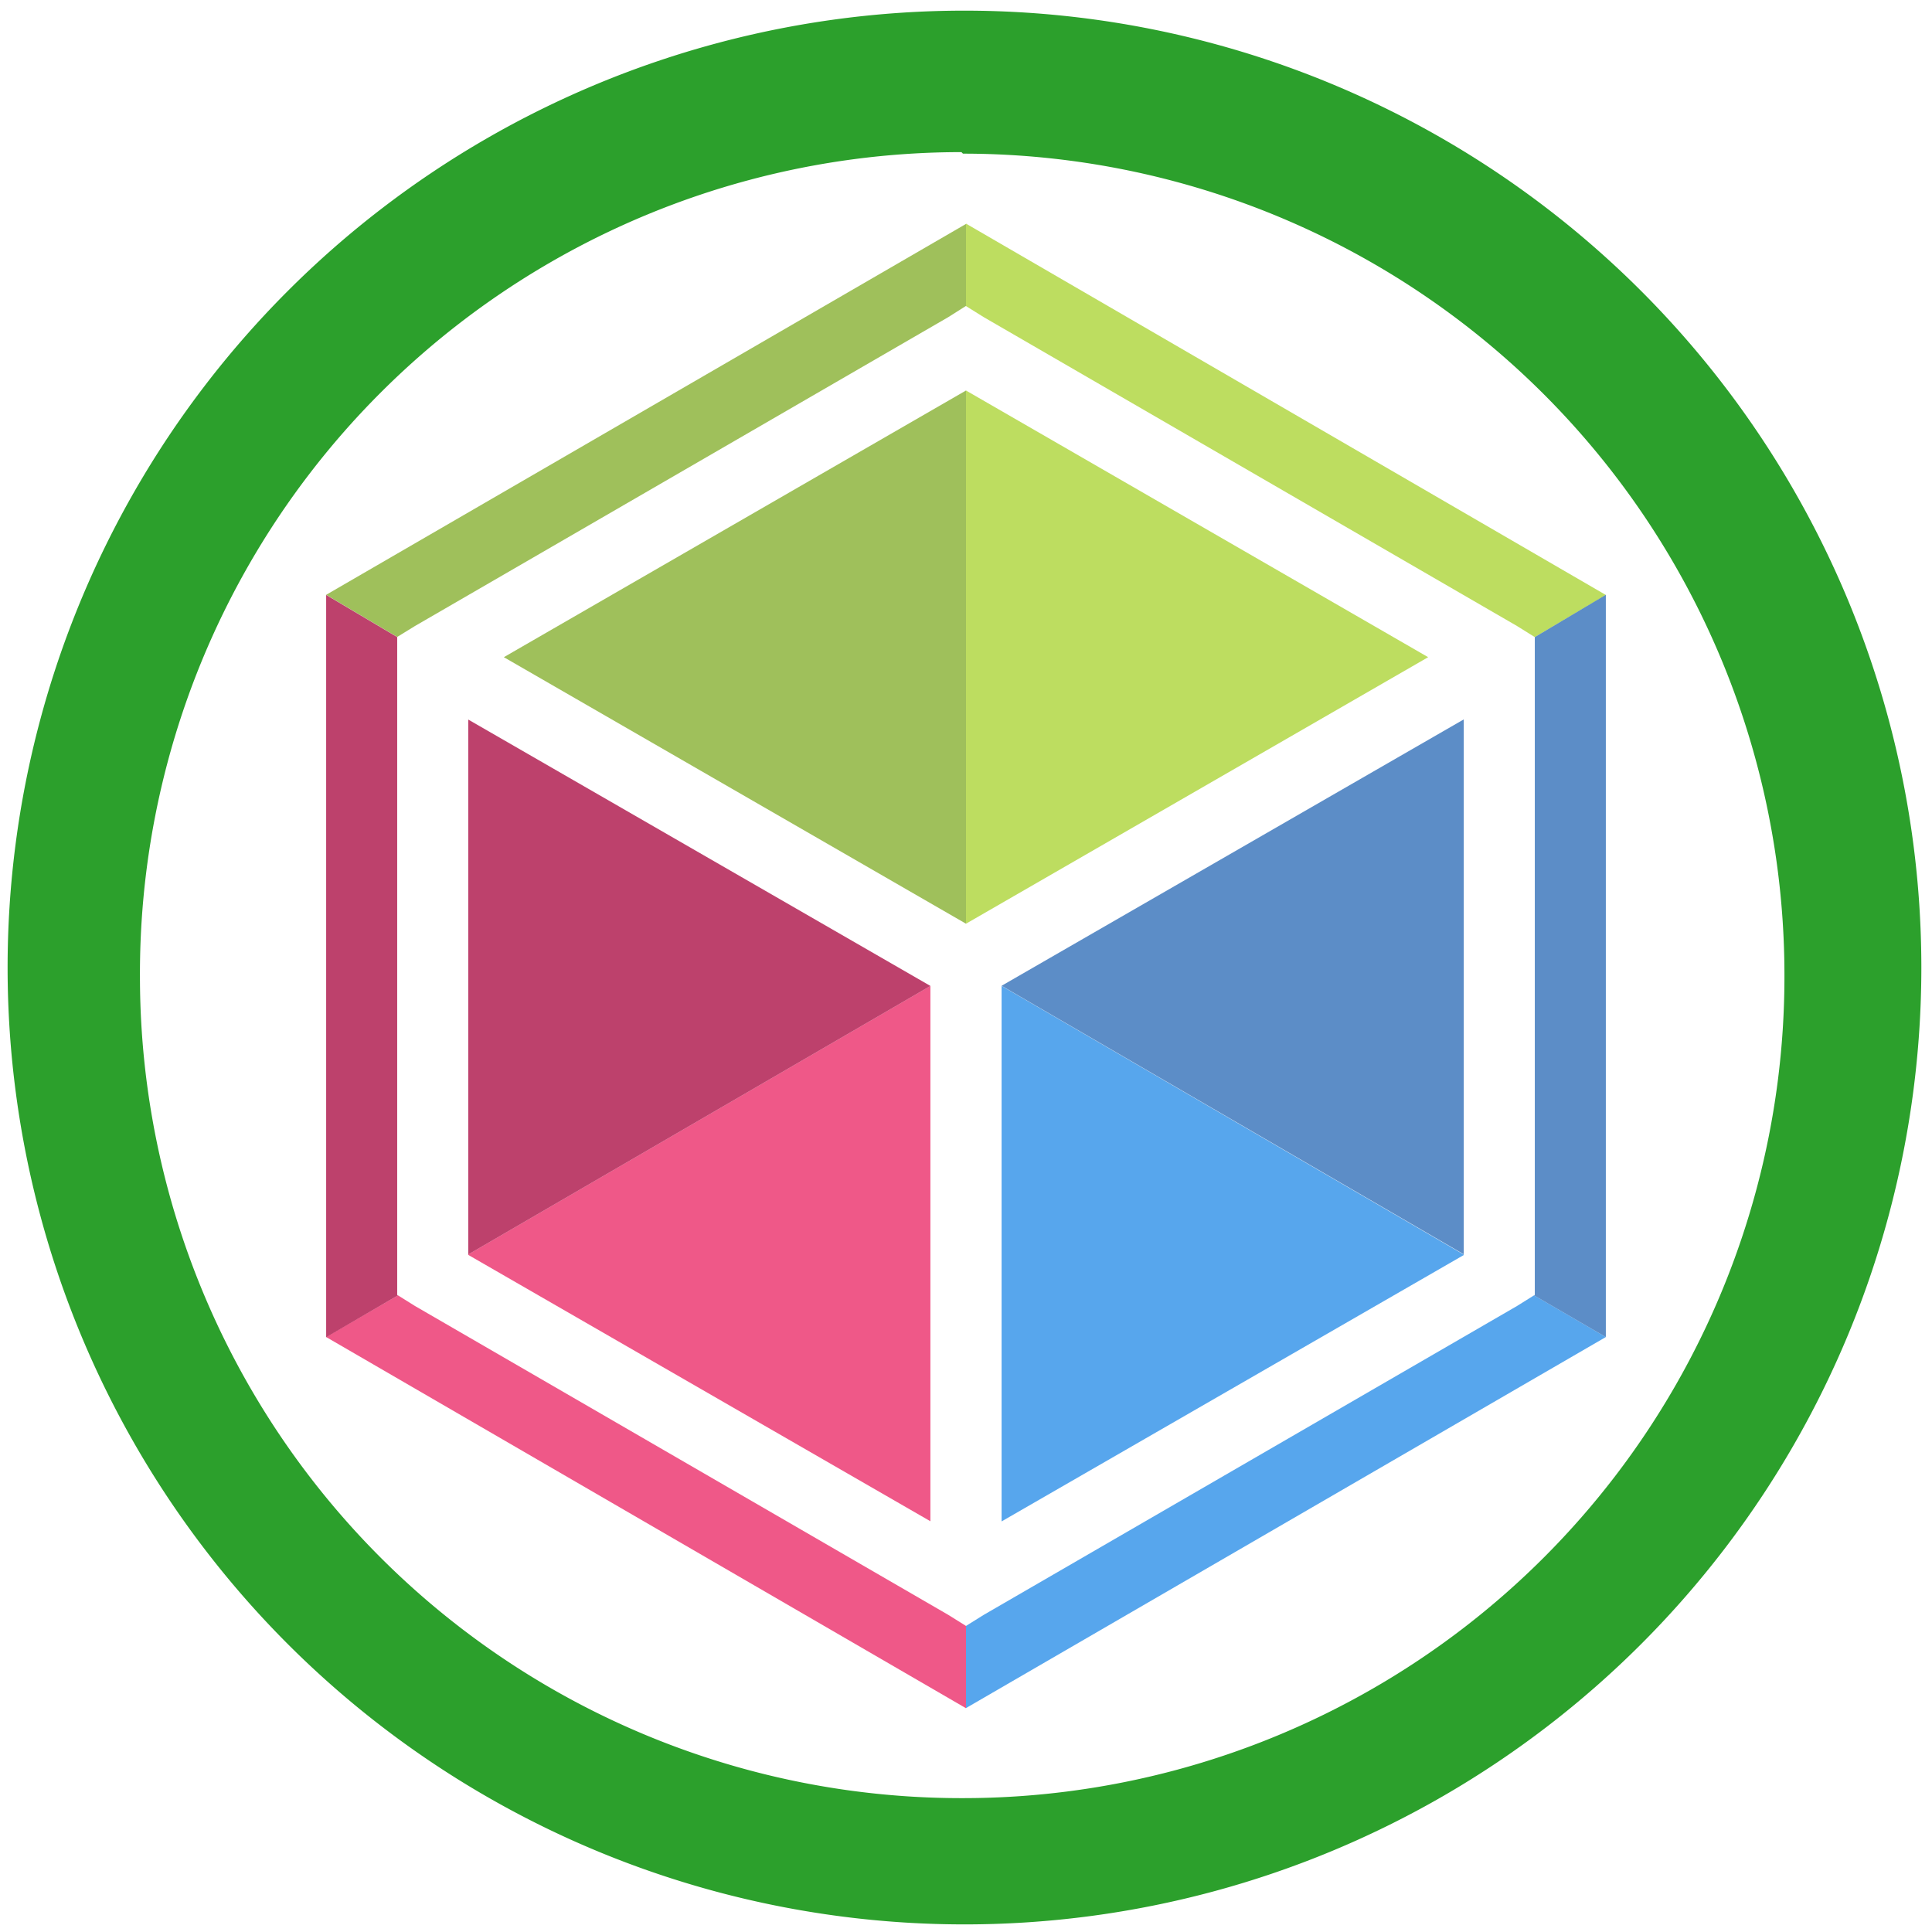 <?xml version="1.0" encoding="UTF-8" standalone="no"?>
<svg
   xmlns:dc="http://purl.org/dc/elements/1.1/"
   xmlns:cc="http://creativecommons.org/ns#"
   xmlns:rdf="http://www.w3.org/1999/02/22-rdf-syntax-ns#"
   xmlns:svg="http://www.w3.org/2000/svg"
   xmlns="http://www.w3.org/2000/svg"
   xmlns:sodipodi="http://sodipodi.sourceforge.net/DTD/sodipodi-0.dtd"
   xmlns:inkscape="http://www.inkscape.org/namespaces/inkscape"
   width="48"
   height="48"
   viewBox="0 0 12.7 12.7"
   version="1.1"
   id="svg16"
   sodipodi:docname="netbeans.svg"
   inkscape:version="0.92.4 (5da689c313, 2019-01-14)">
  <defs
     id="defs20" />
  <sodipodi:namedview
     pagecolor="#ffffff"
     bordercolor="#666666"
     borderopacity="1"
     objecttolerance="10"
     gridtolerance="10"
     guidetolerance="10"
     inkscape:pageopacity="0"
     inkscape:pageshadow="2"
     inkscape:window-width="861"
     inkscape:window-height="480"
     id="namedview18"
     showgrid="false"
     inkscape:zoom="4.9166667"
     inkscape:cx="2.1355932"
     inkscape:cy="24"
     inkscape:window-x="0"
     inkscape:window-y="25"
     inkscape:window-maximized="0"
     inkscape:current-layer="svg16" />
  <path
     d="M 6.34,0.07 A 6.29,6.29 0 0 0 0.05,6.37 6.29,6.29 0 0 0 6.35,12.65 6.29,6.29 0 0 0 12.63,6.36 6.29,6.29 0 0 0 6.34,0.07 Z M 6.32,1 6.33,1.01 a 5.4,5.4 0 0 1 5.4,5.4 5.4,5.4 0 0 1 -5.4,5.41 A 5.4,5.4 0 0 1 0.92,6.42 5.4,5.4 0 0 1 6.32,1 Z"
     id="path2"
     inkscape:connector-curvature="0"
     style="fill:#2ca02c" />
  <path
     d="m 6.35,1.472 v 0.54 L 6.467,2.085 9.972,4.115 10.089,4.188 10.556,3.911 6.35,1.47 Z m 0,1.095 V 6.072 L 9.388,4.32 Z"
     id="path4"
     inkscape:connector-curvature="0"
     style="opacity:0.8;fill:#add439" />
  <path
     d="M 6.35,1.472 2.144,3.91 2.611,4.187 2.728,4.115 6.233,2.085 6.35,2.011 v -0.54 z m 0,1.095 L 3.312,4.32 6.35,6.072 Z"
     id="path6"
     inkscape:connector-curvature="0"
     style="opacity:0.8;fill:#86b02f;fill-opacity:0.983" />
  <path
     d="M 6.116,6.481 3.078,8.246 V 8.249 L 6.116,10 V 6.48 Z m -3.5,2.034 -0.472,0.274 4.206,2.44 V 10.688 L 6.233,10.615 2.728,8.585 Z"
     id="path8"
     inkscape:connector-curvature="0"
     style="opacity:0.8;fill:#eb2f6a" />
  <path
     d="M 2.144,3.91 V 8.79 L 2.616,8.515 2.611,8.512 V 4.188 L 2.144,3.911 Z M 3.078,4.729 V 8.246 L 6.116,6.481 3.078,4.73 Z"
     id="path10"
     inkscape:connector-curvature="0"
     style="opacity:0.8;fill:#ac1248" />
  <path
     d="m 6.584,6.481 v 3.52 L 9.622,8.25 V 8.247 Z m 3.5,2.034 -0.112,0.07 -3.505,2.03 -0.117,0.073 v 0.54 l 4.206,-2.439 z"
     id="path12"
     inkscape:connector-curvature="0"
     style="opacity:0.8;fill:#2e90e8" />
  <path
     d="m 10.556,3.91 -0.467,0.278 v 4.324 l -0.005,0.003 0.472,0.274 V 3.911 Z M 9.622,4.729 6.584,6.48 9.622,8.245 Z"
     id="path14"
     inkscape:connector-curvature="0"
     style="opacity:0.8;fill:#3471b9" />
</svg>
